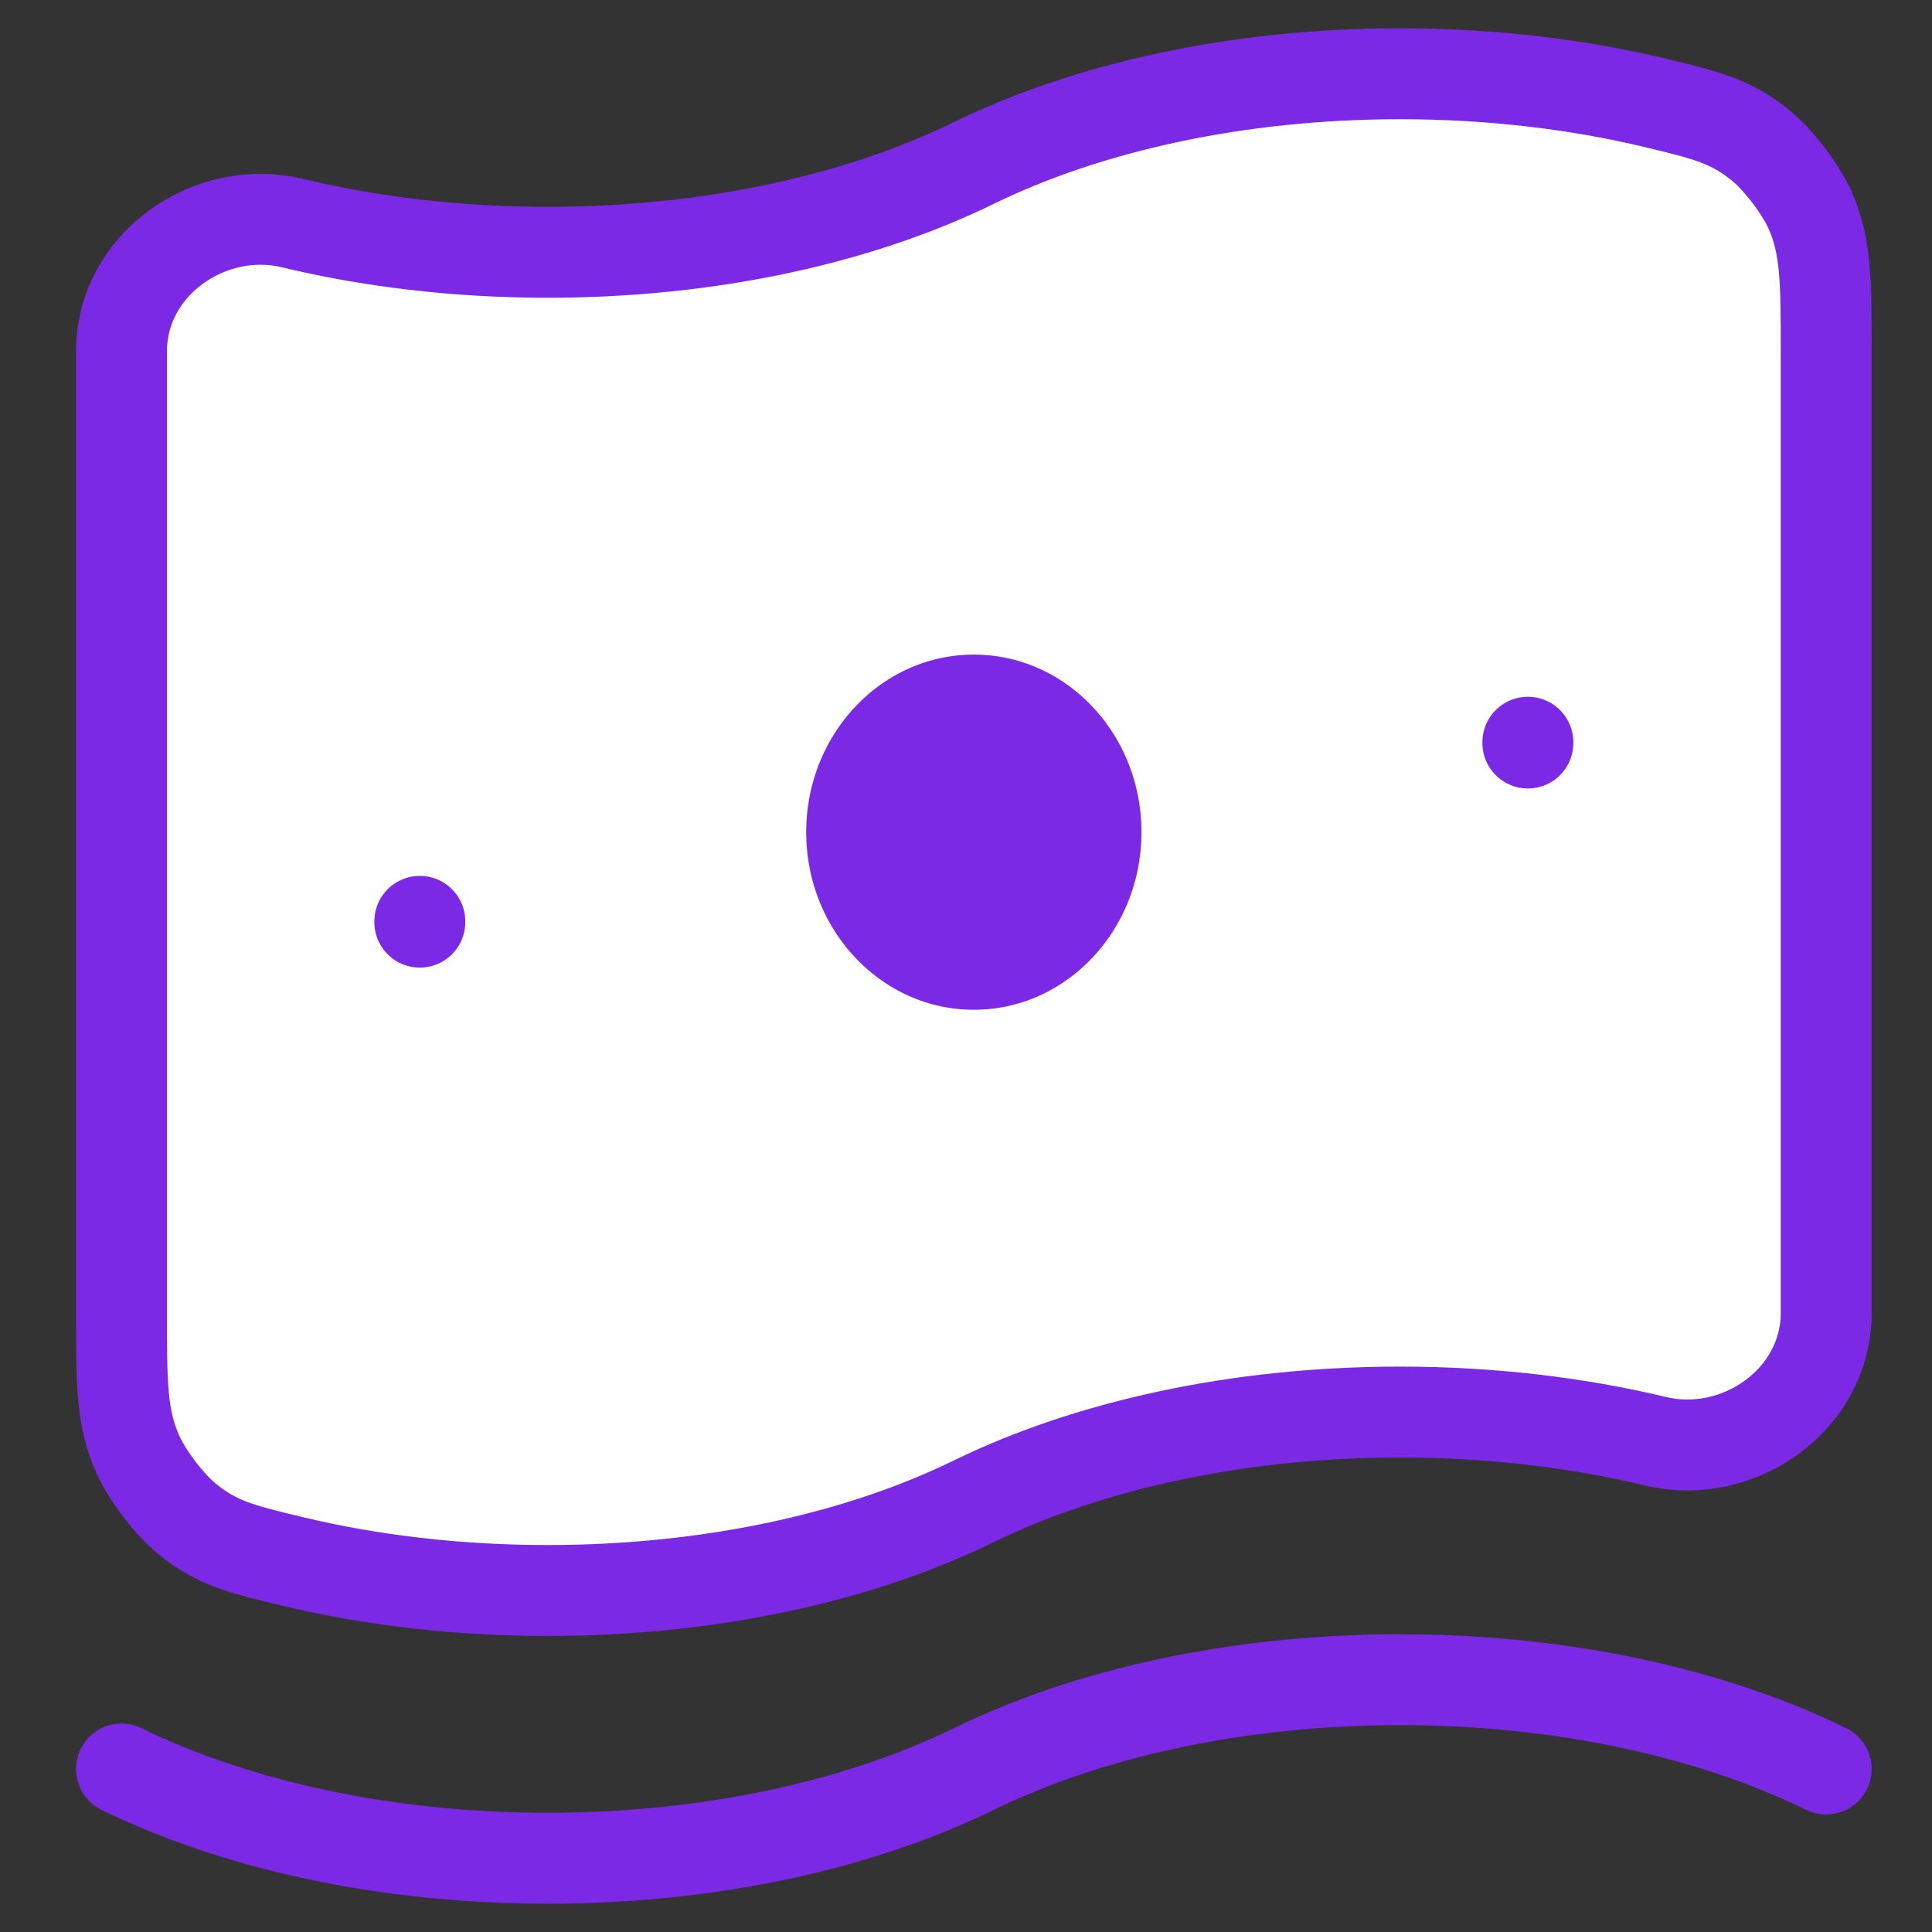 <svg width="17" height="17" viewBox="0 0 17 17" fill="none" xmlns="http://www.w3.org/2000/svg">
<rect x="0" y="0" width="17" height="17" fill="#333333" stroke="none"/>
<path d="M8.569 13.21C7.57 13.699 6.257 13.995 4.819 13.995C4.02 13.995 3.259 13.904 2.569 13.738C2.126 13.632 1.904 13.579 1.639 13.359C1.487 13.233 1.298 12.985 1.215 12.802C1.069 12.482 1.069 12.172 1.069 11.551V3.094C1.069 2.321 1.849 1.79 2.569 1.962C3.259 2.128 4.02 2.22 4.819 2.22C6.257 2.22 7.57 1.923 8.569 1.434C9.569 0.946 10.882 0.649 12.319 0.649C13.119 0.649 13.88 0.741 14.569 0.906C15.013 1.013 15.234 1.066 15.5 1.286C15.652 1.411 15.841 1.66 15.924 1.842C16.069 2.163 16.069 2.473 16.069 3.094V11.551C16.069 12.324 15.289 12.855 14.569 12.682C13.88 12.517 13.119 12.425 12.319 12.425C10.882 12.425 9.569 12.722 8.569 13.21Z" fill="white" stroke="#7C29E5" stroke-width="0.8"/>
<path d="M1.069 15.566C2.069 16.054 3.382 16.351 4.819 16.351C6.257 16.351 7.57 16.054 8.569 15.566C9.569 15.077 10.882 14.78 12.319 14.78C13.757 14.78 15.07 15.077 16.069 15.566" stroke="#7C29E5" stroke-width="0.8" stroke-linecap="round"/>
<path d="M10.444 7.322C10.444 8.406 9.605 9.285 8.569 9.285C7.534 9.285 6.694 8.406 6.694 7.322C6.694 6.239 7.534 5.36 8.569 5.36C9.605 5.36 10.444 6.239 10.444 7.322Z" fill="#7C29E5" stroke="white" stroke-width="0.8"/>
<path fill-rule="evenodd" clip-rule="evenodd" d="M3.694 8.107L3.694 8.114L3.694 8.107Z" fill="#7C29E5"/>
<path d="M3.694 8.107L3.694 8.114" stroke="#7C29E5" stroke-width="0.8" stroke-linecap="round" stroke-linejoin="round"/>
<path fill-rule="evenodd" clip-rule="evenodd" d="M13.444 6.531L13.444 6.538L13.444 6.531Z" fill="#7C29E5"/>
<path d="M13.444 6.531L13.444 6.538" stroke="#7C29E5" stroke-width="0.8" stroke-linecap="round" stroke-linejoin="round"/>
</svg>
